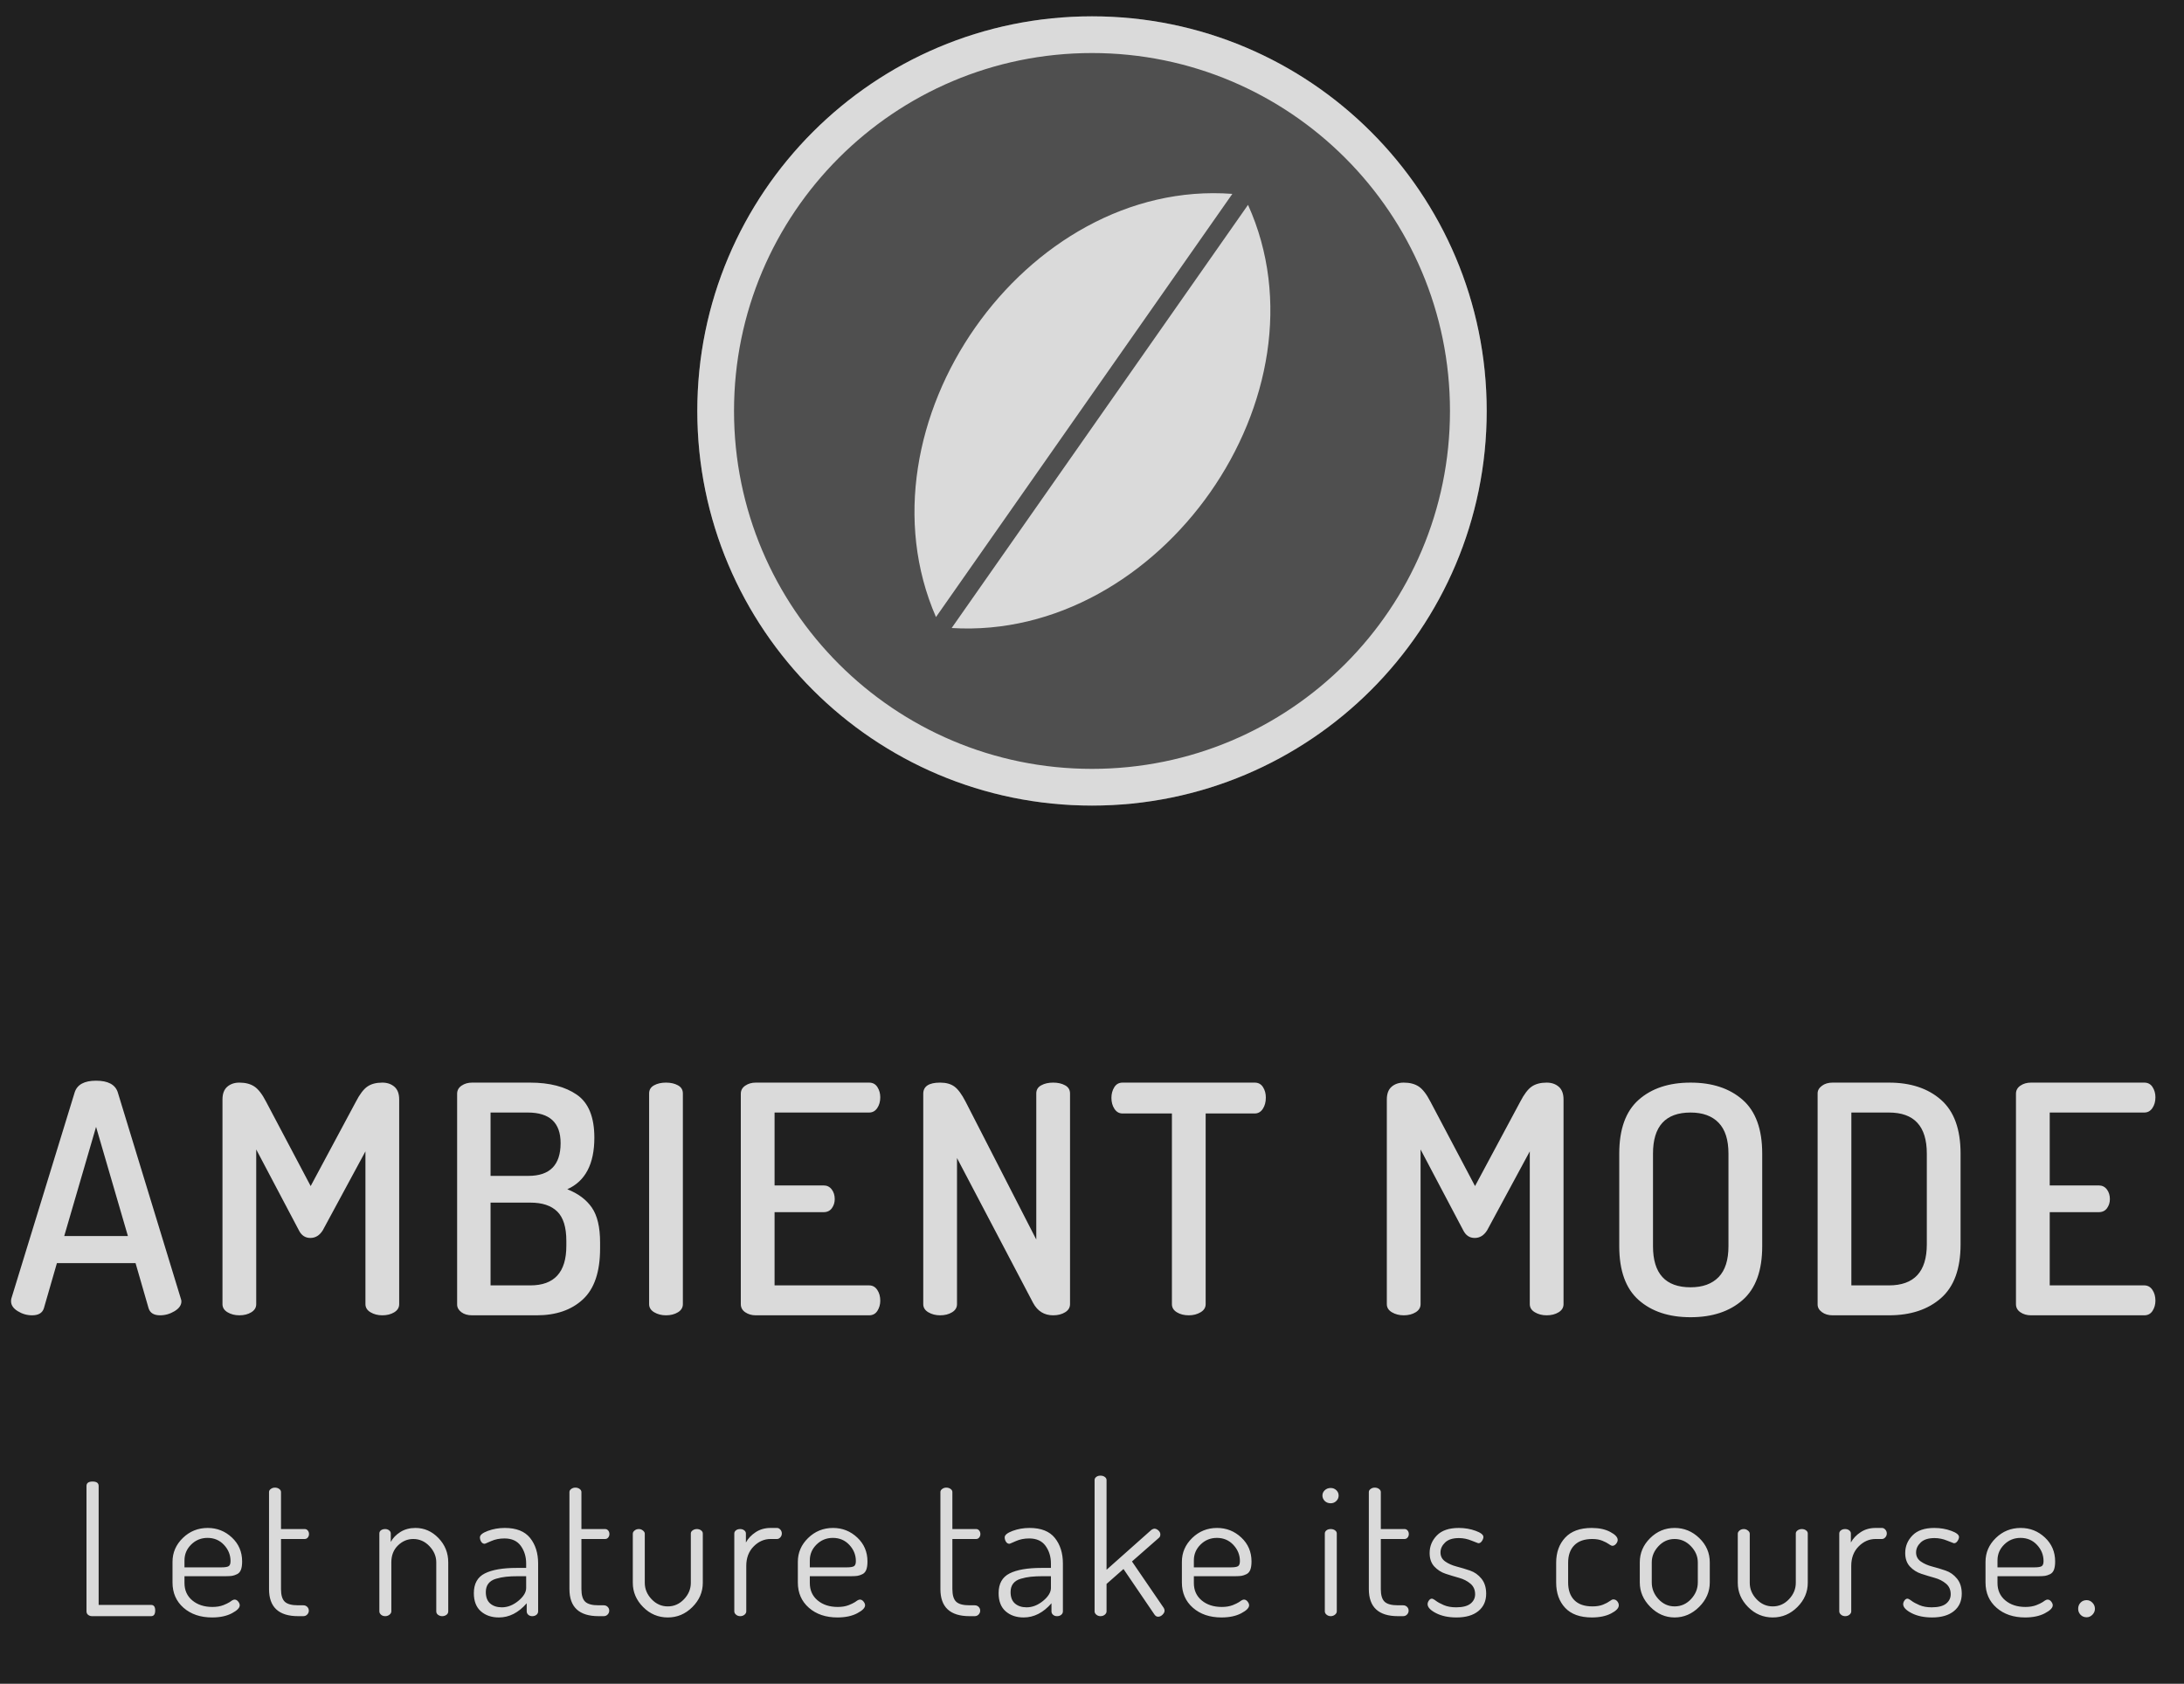 <svg xmlns="http://www.w3.org/2000/svg" xmlns:xlink="http://www.w3.org/1999/xlink" width="166" height="128" version="1.1" viewBox="0 0 166 128"><title>ambient mode</title><desc>Created with Sketch.</desc><g id="Redesign" fill="none" fill-rule="evenodd" stroke="none" stroke-width="1"><g id="landing-(dark)" fill-rule="nonzero" transform="translate(-790, -754)"><g id="title_landing" transform="translate(221.5, 12)"><g id="buttons" transform="translate(245.5, 740.8)"><g id="ambient-mode" transform="translate(322.7, 0.541)"><rect id="button-bg" width="166" height="128" x=".3" y=".659" fill="#202020"/><path id="Letnaturetakeitscourse." fill="#DADADA" d="M6.874,123.157 L6.874,113.623 C6.874,113.399 7.028,113.287 7.336,113.287 C7.644,113.287 7.798,113.399 7.798,113.623 L7.798,122.667 L11.788,122.667 C11.993,122.667 12.096,122.807 12.096,123.087 C12.096,123.376 11.993,123.521 11.788,123.521 L7.294,123.521 C7.182,123.521 7.084,123.488 7,123.423 C6.916,123.357 6.874,123.269 6.874,123.157 Z M13.412,120.959 L13.412,119.391 C13.412,118.691 13.673,118.086 14.196,117.578 C14.719,117.069 15.349,116.815 16.086,116.815 C16.795,116.815 17.409,117.057 17.927,117.543 C18.445,118.028 18.704,118.635 18.704,119.363 C18.704,119.624 18.674,119.834 18.613,119.993 C18.552,120.151 18.454,120.263 18.319,120.329 C18.184,120.394 18.06,120.436 17.948,120.455 C17.836,120.473 17.682,120.483 17.486,120.483 L14.322,120.483 L14.322,121.001 C14.322,121.551 14.52,121.992 14.917,122.324 C15.314,122.655 15.825,122.821 16.45,122.821 C16.767,122.821 17.045,122.774 17.283,122.681 C17.473,122.606 17.628,122.531 17.747,122.457 L17.829,122.401 C17.955,122.307 18.055,122.261 18.13,122.261 C18.233,122.261 18.324,122.31 18.403,122.408 C18.482,122.506 18.522,122.601 18.522,122.695 C18.522,122.891 18.321,123.094 17.92,123.304 C17.519,123.514 17.019,123.619 16.422,123.619 C15.535,123.619 14.812,123.374 14.252,122.884 C13.692,122.394 13.412,121.752 13.412,120.959 Z M14.322,119.811 L17.122,119.811 C17.402,119.811 17.589,119.78 17.682,119.72 C17.775,119.659 17.822,119.531 17.822,119.335 C17.822,118.868 17.656,118.457 17.325,118.103 C16.994,117.748 16.576,117.571 16.072,117.571 C15.587,117.571 15.174,117.739 14.833,118.075 C14.492,118.411 14.322,118.812 14.322,119.279 L14.322,119.811 Z M20.748,121.463 L20.748,114.085 C20.748,113.991 20.795,113.912 20.888,113.847 C20.981,113.781 21.084,113.749 21.196,113.749 C21.317,113.749 21.425,113.781 21.518,113.847 C21.611,113.912 21.658,113.991 21.658,114.085 L21.658,116.899 L23.464,116.899 C23.557,116.899 23.634,116.936 23.695,117.011 C23.756,117.085 23.786,117.174 23.786,117.277 C23.786,117.379 23.756,117.468 23.695,117.543 C23.634,117.617 23.557,117.655 23.464,117.655 L21.658,117.655 L21.658,121.463 C21.658,121.92 21.754,122.24 21.945,122.422 C22.136,122.604 22.475,122.695 22.96,122.695 L23.352,122.695 C23.473,122.695 23.574,122.734 23.653,122.814 C23.732,122.893 23.772,122.989 23.772,123.101 C23.772,123.213 23.732,123.311 23.653,123.395 C23.574,123.479 23.473,123.521 23.352,123.521 L22.96,123.521 C21.485,123.521 20.748,122.835 20.748,121.463 Z M29.134,123.157 L29.134,117.235 C29.134,117.132 29.176,117.05 29.26,116.99 C29.344,116.929 29.451,116.899 29.582,116.899 C29.694,116.899 29.792,116.931 29.876,116.997 C29.96,117.062 30.002,117.141 30.002,117.235 L30.002,117.879 C30.161,117.58 30.403,117.328 30.73,117.123 C31.057,116.917 31.439,116.815 31.878,116.815 C32.55,116.815 33.133,117.071 33.628,117.585 C34.123,118.098 34.37,118.714 34.37,119.433 L34.37,123.157 C34.37,123.269 34.323,123.357 34.23,123.423 C34.137,123.488 34.029,123.521 33.908,123.521 C33.796,123.521 33.693,123.488 33.6,123.423 C33.507,123.357 33.46,123.269 33.46,123.157 L33.46,119.433 C33.46,118.975 33.287,118.565 32.942,118.201 C32.597,117.837 32.186,117.655 31.71,117.655 C31.271,117.655 30.884,117.818 30.548,118.145 C30.212,118.471 30.044,118.901 30.044,119.433 L30.044,123.157 C30.044,123.25 29.997,123.334 29.904,123.409 C29.811,123.483 29.703,123.521 29.582,123.521 C29.451,123.521 29.344,123.483 29.26,123.409 C29.176,123.334 29.134,123.25 29.134,123.157 Z M36.316,121.771 C36.316,121.052 36.594,120.553 37.149,120.273 C37.704,119.993 38.514,119.853 39.578,119.853 L40.292,119.853 L40.292,119.517 C40.292,119.003 40.157,118.558 39.886,118.18 C39.615,117.802 39.2,117.613 38.64,117.613 C38.267,117.613 37.928,117.68 37.625,117.816 L37.223,117.99 C37.176,118.009 37.149,118.019 37.142,118.019 C37.03,118.019 36.941,117.967 36.876,117.865 C36.811,117.762 36.778,117.65 36.778,117.529 C36.778,117.351 36.979,117.188 37.38,117.039 C37.781,116.889 38.211,116.815 38.668,116.815 C39.545,116.815 40.187,117.069 40.593,117.578 C40.999,118.086 41.202,118.733 41.202,119.517 L41.202,123.157 C41.202,123.259 41.16,123.346 41.076,123.416 C40.992,123.486 40.885,123.521 40.754,123.521 C40.633,123.521 40.532,123.486 40.453,123.416 C40.374,123.346 40.334,123.259 40.334,123.157 L40.334,122.541 C39.709,123.259 39.004,123.619 38.22,123.619 C37.66,123.619 37.203,123.462 36.848,123.15 C36.493,122.837 36.316,122.377 36.316,121.771 Z M37.226,121.687 C37.226,122.079 37.338,122.37 37.562,122.562 C37.786,122.753 38.08,122.849 38.444,122.849 C38.883,122.849 39.3,122.685 39.697,122.359 C40.094,122.032 40.292,121.705 40.292,121.379 L40.292,120.483 L39.704,120.483 C39.331,120.483 39.016,120.497 38.759,120.525 C38.502,120.553 38.248,120.604 37.996,120.679 C37.744,120.753 37.553,120.875 37.422,121.043 C37.291,121.211 37.226,121.425 37.226,121.687 Z M43.582,121.463 L43.582,114.085 C43.582,113.991 43.629,113.912 43.722,113.847 C43.815,113.781 43.918,113.749 44.03,113.749 C44.151,113.749 44.259,113.781 44.352,113.847 C44.445,113.912 44.492,113.991 44.492,114.085 L44.492,116.899 L46.298,116.899 C46.391,116.899 46.468,116.936 46.529,117.011 C46.59,117.085 46.62,117.174 46.62,117.277 C46.62,117.379 46.59,117.468 46.529,117.543 C46.468,117.617 46.391,117.655 46.298,117.655 L44.492,117.655 L44.492,121.463 C44.492,121.92 44.588,122.24 44.779,122.422 C44.97,122.604 45.309,122.695 45.794,122.695 L46.186,122.695 C46.307,122.695 46.408,122.734 46.487,122.814 C46.566,122.893 46.606,122.989 46.606,123.101 C46.606,123.213 46.566,123.311 46.487,123.395 C46.408,123.479 46.307,123.521 46.186,123.521 L45.794,123.521 C44.319,123.521 43.582,122.835 43.582,121.463 Z M48.398,120.987 L48.398,117.249 C48.398,117.165 48.442,117.085 48.531,117.011 C48.62,116.936 48.729,116.899 48.86,116.899 C48.972,116.899 49.075,116.936 49.168,117.011 C49.261,117.085 49.308,117.165 49.308,117.249 L49.308,120.987 C49.308,121.453 49.481,121.869 49.826,122.233 C50.171,122.597 50.582,122.779 51.058,122.779 C51.534,122.779 51.945,122.597 52.29,122.233 C52.635,121.869 52.808,121.453 52.808,120.987 L52.808,117.235 C52.808,117.141 52.855,117.062 52.948,116.997 C53.041,116.931 53.149,116.899 53.27,116.899 C53.391,116.899 53.496,116.931 53.585,116.997 C53.674,117.062 53.718,117.141 53.718,117.235 L53.718,120.987 C53.718,121.687 53.454,122.3 52.927,122.828 C52.4,123.355 51.777,123.619 51.058,123.619 C50.33,123.619 49.705,123.355 49.182,122.828 C48.659,122.3 48.398,121.687 48.398,120.987 Z M56.112,123.157 L56.112,117.235 C56.112,117.141 56.154,117.062 56.238,116.997 C56.322,116.931 56.429,116.899 56.56,116.899 C56.681,116.899 56.784,116.931 56.868,116.997 C56.952,117.062 56.994,117.141 56.994,117.235 L56.994,117.921 C57.162,117.613 57.409,117.351 57.736,117.137 C58.063,116.922 58.441,116.815 58.87,116.815 L59.36,116.815 C59.453,116.815 59.537,116.857 59.612,116.941 C59.687,117.025 59.724,117.123 59.724,117.235 C59.724,117.347 59.687,117.445 59.612,117.529 C59.537,117.613 59.453,117.655 59.36,117.655 L58.87,117.655 C58.385,117.655 57.955,117.844 57.582,118.222 C57.209,118.6 57.022,119.092 57.022,119.699 L57.022,123.157 C57.022,123.25 56.978,123.334 56.889,123.409 C56.8,123.483 56.691,123.521 56.56,123.521 C56.439,123.521 56.334,123.483 56.245,123.409 C56.156,123.334 56.112,123.25 56.112,123.157 Z M60.942,120.959 L60.942,119.391 C60.942,118.691 61.203,118.086 61.726,117.578 C62.249,117.069 62.879,116.815 63.616,116.815 C64.325,116.815 64.939,117.057 65.457,117.543 C65.975,118.028 66.234,118.635 66.234,119.363 C66.234,119.624 66.204,119.834 66.143,119.993 C66.082,120.151 65.984,120.263 65.849,120.329 C65.714,120.394 65.59,120.436 65.478,120.455 C65.366,120.473 65.212,120.483 65.016,120.483 L61.852,120.483 L61.852,121.001 C61.852,121.551 62.05,121.992 62.447,122.324 C62.844,122.655 63.355,122.821 63.98,122.821 C64.297,122.821 64.575,122.774 64.813,122.681 C65.003,122.606 65.158,122.531 65.277,122.457 L65.359,122.401 C65.485,122.307 65.585,122.261 65.66,122.261 C65.763,122.261 65.854,122.31 65.933,122.408 C66.012,122.506 66.052,122.601 66.052,122.695 C66.052,122.891 65.851,123.094 65.45,123.304 C65.049,123.514 64.549,123.619 63.952,123.619 C63.065,123.619 62.342,123.374 61.782,122.884 C61.222,122.394 60.942,121.752 60.942,120.959 Z M61.852,119.811 L64.652,119.811 C64.932,119.811 65.119,119.78 65.212,119.72 C65.305,119.659 65.352,119.531 65.352,119.335 C65.352,118.868 65.186,118.457 64.855,118.103 C64.524,117.748 64.106,117.571 63.602,117.571 C63.117,117.571 62.704,117.739 62.363,118.075 C62.022,118.411 61.852,118.812 61.852,119.279 L61.852,119.811 Z M71.778,121.463 L71.778,114.085 C71.778,113.991 71.825,113.912 71.918,113.847 C72.011,113.781 72.114,113.749 72.226,113.749 C72.347,113.749 72.455,113.781 72.548,113.847 C72.641,113.912 72.688,113.991 72.688,114.085 L72.688,116.899 L74.494,116.899 C74.587,116.899 74.664,116.936 74.725,117.011 C74.786,117.085 74.816,117.174 74.816,117.277 C74.816,117.379 74.786,117.468 74.725,117.543 C74.664,117.617 74.587,117.655 74.494,117.655 L72.688,117.655 L72.688,121.463 C72.688,121.92 72.784,122.24 72.975,122.422 C73.166,122.604 73.505,122.695 73.99,122.695 L74.382,122.695 C74.503,122.695 74.604,122.734 74.683,122.814 C74.762,122.893 74.802,122.989 74.802,123.101 C74.802,123.213 74.762,123.311 74.683,123.395 C74.604,123.479 74.503,123.521 74.382,123.521 L73.99,123.521 C72.515,123.521 71.778,122.835 71.778,121.463 Z M76.202,121.771 C76.202,121.052 76.48,120.553 77.035,120.273 C77.59,119.993 78.4,119.853 79.464,119.853 L80.178,119.853 L80.178,119.517 C80.178,119.003 80.043,118.558 79.772,118.18 C79.501,117.802 79.086,117.613 78.526,117.613 C78.153,117.613 77.814,117.68 77.511,117.816 L77.109,117.99 C77.062,118.009 77.035,118.019 77.028,118.019 C76.916,118.019 76.827,117.967 76.762,117.865 C76.697,117.762 76.664,117.65 76.664,117.529 C76.664,117.351 76.865,117.188 77.266,117.039 C77.667,116.889 78.097,116.815 78.554,116.815 C79.431,116.815 80.073,117.069 80.479,117.578 C80.885,118.086 81.088,118.733 81.088,119.517 L81.088,123.157 C81.088,123.259 81.046,123.346 80.962,123.416 C80.878,123.486 80.771,123.521 80.64,123.521 C80.519,123.521 80.418,123.486 80.339,123.416 C80.26,123.346 80.22,123.259 80.22,123.157 L80.22,122.541 C79.595,123.259 78.89,123.619 78.106,123.619 C77.546,123.619 77.089,123.462 76.734,123.15 C76.379,122.837 76.202,122.377 76.202,121.771 Z M77.112,121.687 C77.112,122.079 77.224,122.37 77.448,122.562 C77.672,122.753 77.966,122.849 78.33,122.849 C78.769,122.849 79.186,122.685 79.583,122.359 C79.98,122.032 80.178,121.705 80.178,121.379 L80.178,120.483 L79.59,120.483 C79.217,120.483 78.902,120.497 78.645,120.525 C78.388,120.553 78.134,120.604 77.882,120.679 C77.63,120.753 77.439,120.875 77.308,121.043 C77.177,121.211 77.112,121.425 77.112,121.687 Z M83.496,123.157 L83.496,113.175 C83.496,113.081 83.538,113.002 83.622,112.937 C83.706,112.871 83.813,112.839 83.944,112.839 C84.075,112.839 84.184,112.871 84.273,112.937 C84.362,113.002 84.406,113.081 84.406,113.175 L84.406,119.993 L87.822,116.955 C87.915,116.899 87.985,116.871 88.032,116.871 C88.144,116.871 88.249,116.915 88.347,117.004 C88.445,117.092 88.494,117.193 88.494,117.305 C88.494,117.417 88.461,117.501 88.396,117.557 L86.338,119.363 L88.76,122.905 C88.797,122.979 88.816,123.045 88.816,123.101 C88.816,123.203 88.765,123.306 88.662,123.409 C88.559,123.511 88.447,123.563 88.326,123.563 C88.214,123.563 88.121,123.507 88.046,123.395 L85.694,119.937 L84.406,121.071 L84.406,123.157 C84.406,123.25 84.362,123.334 84.273,123.409 C84.184,123.483 84.075,123.521 83.944,123.521 C83.823,123.521 83.718,123.483 83.629,123.409 C83.54,123.334 83.496,123.25 83.496,123.157 Z M90.132,120.959 L90.132,119.391 C90.132,118.691 90.393,118.086 90.916,117.578 C91.439,117.069 92.069,116.815 92.806,116.815 C93.515,116.815 94.129,117.057 94.647,117.543 C95.165,118.028 95.424,118.635 95.424,119.363 C95.424,119.624 95.394,119.834 95.333,119.993 C95.272,120.151 95.174,120.263 95.039,120.329 C94.904,120.394 94.78,120.436 94.668,120.455 C94.556,120.473 94.402,120.483 94.206,120.483 L91.042,120.483 L91.042,121.001 C91.042,121.551 91.24,121.992 91.637,122.324 C92.034,122.655 92.545,122.821 93.17,122.821 C93.487,122.821 93.765,122.774 94.003,122.681 C94.193,122.606 94.348,122.531 94.467,122.457 L94.549,122.401 C94.675,122.307 94.775,122.261 94.85,122.261 C94.953,122.261 95.044,122.31 95.123,122.408 C95.202,122.506 95.242,122.601 95.242,122.695 C95.242,122.891 95.041,123.094 94.64,123.304 C94.239,123.514 93.739,123.619 93.142,123.619 C92.255,123.619 91.532,123.374 90.972,122.884 C90.412,122.394 90.132,121.752 90.132,120.959 Z M91.042,119.811 L93.842,119.811 C94.122,119.811 94.309,119.78 94.402,119.72 C94.495,119.659 94.542,119.531 94.542,119.335 C94.542,118.868 94.376,118.457 94.045,118.103 C93.714,117.748 93.296,117.571 92.792,117.571 C92.307,117.571 91.894,117.739 91.553,118.075 C91.212,118.411 91.042,118.812 91.042,119.279 L91.042,119.811 Z M100.996,114.771 C100.875,114.649 100.814,114.509 100.814,114.351 C100.814,114.192 100.875,114.057 100.996,113.945 C101.117,113.833 101.267,113.777 101.444,113.777 C101.612,113.777 101.754,113.833 101.871,113.945 C101.988,114.057 102.046,114.192 102.046,114.351 C102.046,114.509 101.988,114.647 101.871,114.764 C101.754,114.88 101.612,114.939 101.444,114.939 C101.267,114.939 101.117,114.883 100.996,114.771 Z M100.996,123.157 L100.996,117.235 C100.996,117.141 101.038,117.062 101.122,116.997 C101.206,116.931 101.313,116.899 101.444,116.899 C101.575,116.899 101.684,116.931 101.773,116.997 C101.862,117.062 101.906,117.141 101.906,117.235 L101.906,123.157 C101.906,123.25 101.859,123.334 101.766,123.409 C101.673,123.483 101.565,123.521 101.444,123.521 C101.323,123.521 101.218,123.483 101.129,123.409 C101.04,123.334 100.996,123.25 100.996,123.157 Z M104.342,121.463 L104.342,114.085 C104.342,113.991 104.389,113.912 104.482,113.847 C104.575,113.781 104.678,113.749 104.79,113.749 C104.911,113.749 105.019,113.781 105.112,113.847 C105.205,113.912 105.252,113.991 105.252,114.085 L105.252,116.899 L107.058,116.899 C107.151,116.899 107.228,116.936 107.289,117.011 C107.35,117.085 107.38,117.174 107.38,117.277 C107.38,117.379 107.35,117.468 107.289,117.543 C107.228,117.617 107.151,117.655 107.058,117.655 L105.252,117.655 L105.252,121.463 C105.252,121.92 105.348,122.24 105.539,122.422 C105.73,122.604 106.069,122.695 106.554,122.695 L106.946,122.695 C107.067,122.695 107.168,122.734 107.247,122.814 C107.326,122.893 107.366,122.989 107.366,123.101 C107.366,123.213 107.326,123.311 107.247,123.395 C107.168,123.479 107.067,123.521 106.946,123.521 L106.554,123.521 C105.079,123.521 104.342,122.835 104.342,121.463 Z M108.808,122.611 C108.808,122.517 108.841,122.424 108.906,122.331 C108.971,122.237 109.046,122.191 109.13,122.191 C109.182,122.191 109.258,122.225 109.358,122.294 L109.438,122.352 C109.578,122.459 109.779,122.569 110.04,122.681 C110.301,122.793 110.614,122.849 110.978,122.849 C111.473,122.849 111.837,122.755 112.07,122.569 C112.303,122.382 112.42,122.144 112.42,121.855 C112.42,121.519 112.301,121.25 112.063,121.05 C111.825,120.849 111.538,120.702 111.202,120.609 C110.866,120.515 110.528,120.413 110.187,120.301 C109.846,120.189 109.557,120.004 109.319,119.748 C109.081,119.491 108.962,119.148 108.962,118.719 C108.962,118.205 109.146,117.76 109.515,117.382 C109.884,117.004 110.437,116.815 111.174,116.815 C111.631,116.815 112.058,116.887 112.455,117.032 C112.852,117.176 113.05,117.333 113.05,117.501 C113.05,117.594 113.013,117.697 112.938,117.809 C112.863,117.921 112.775,117.977 112.672,117.977 L112.624,117.964 C112.549,117.94 112.392,117.879 112.154,117.781 C111.837,117.65 111.515,117.585 111.188,117.585 C110.721,117.585 110.371,117.697 110.138,117.921 C109.905,118.145 109.788,118.397 109.788,118.677 C109.788,118.966 109.907,119.195 110.145,119.363 C110.383,119.531 110.672,119.659 111.013,119.748 C111.354,119.836 111.694,119.939 112.035,120.056 C112.376,120.172 112.665,120.378 112.903,120.672 C113.141,120.966 113.26,121.346 113.26,121.813 C113.26,122.373 113.062,122.814 112.665,123.136 C112.268,123.458 111.715,123.619 111.006,123.619 C110.39,123.619 109.87,123.509 109.445,123.29 C109.02,123.07 108.808,122.844 108.808,122.611 Z M118.58,120.959 L118.58,119.461 C118.58,118.677 118.809,118.04 119.266,117.55 C119.723,117.06 120.395,116.815 121.282,116.815 C121.842,116.815 122.311,116.915 122.689,117.116 C123.067,117.316 123.256,117.519 123.256,117.725 C123.256,117.827 123.214,117.928 123.13,118.026 C123.046,118.124 122.953,118.173 122.85,118.173 C122.808,118.173 122.749,118.149 122.673,118.102 L122.591,118.047 C122.474,117.963 122.309,117.876 122.094,117.788 C121.879,117.699 121.623,117.655 121.324,117.655 C120.727,117.655 120.272,117.813 119.959,118.131 C119.646,118.448 119.49,118.891 119.49,119.461 L119.49,120.959 C119.49,121.537 119.646,121.985 119.959,122.303 C120.272,122.62 120.731,122.779 121.338,122.779 C121.655,122.779 121.924,122.734 122.143,122.646 C122.362,122.557 122.53,122.468 122.647,122.38 C122.764,122.291 122.855,122.247 122.92,122.247 C123.041,122.247 123.142,122.293 123.221,122.387 C123.3,122.48 123.34,122.583 123.34,122.695 C123.34,122.909 123.144,123.117 122.752,123.318 C122.36,123.518 121.875,123.619 121.296,123.619 C120.4,123.619 119.723,123.376 119.266,122.891 C118.809,122.405 118.58,121.761 118.58,120.959 Z M124.936,120.959 L124.936,119.433 C124.936,118.723 125.197,118.11 125.72,117.592 C126.243,117.074 126.863,116.815 127.582,116.815 C128.301,116.815 128.926,117.071 129.458,117.585 C129.99,118.098 130.256,118.714 130.256,119.433 L130.256,120.959 C130.256,121.659 129.988,122.277 129.451,122.814 C128.914,123.35 128.291,123.619 127.582,123.619 C126.882,123.619 126.266,123.35 125.734,122.814 C125.202,122.277 124.936,121.659 124.936,120.959 Z M125.846,120.959 C125.846,121.435 126.016,121.857 126.357,122.226 C126.698,122.594 127.106,122.779 127.582,122.779 C128.067,122.779 128.483,122.594 128.828,122.226 C129.173,121.857 129.346,121.435 129.346,120.959 L129.346,119.433 C129.346,118.975 129.171,118.565 128.821,118.201 C128.471,117.837 128.058,117.655 127.582,117.655 C127.106,117.655 126.698,117.837 126.357,118.201 C126.016,118.565 125.846,118.975 125.846,119.433 L125.846,120.959 Z M132.384,120.987 L132.384,117.249 C132.384,117.165 132.428,117.085 132.517,117.011 C132.606,116.936 132.715,116.899 132.846,116.899 C132.958,116.899 133.061,116.936 133.154,117.011 C133.247,117.085 133.294,117.165 133.294,117.249 L133.294,120.987 C133.294,121.453 133.467,121.869 133.812,122.233 C134.157,122.597 134.568,122.779 135.044,122.779 C135.52,122.779 135.931,122.597 136.276,122.233 C136.621,121.869 136.794,121.453 136.794,120.987 L136.794,117.235 C136.794,117.141 136.841,117.062 136.934,116.997 C137.027,116.931 137.135,116.899 137.256,116.899 C137.377,116.899 137.482,116.931 137.571,116.997 C137.66,117.062 137.704,117.141 137.704,117.235 L137.704,120.987 C137.704,121.687 137.44,122.3 136.913,122.828 C136.386,123.355 135.763,123.619 135.044,123.619 C134.316,123.619 133.691,123.355 133.168,122.828 C132.645,122.3 132.384,121.687 132.384,120.987 Z M140.098,123.157 L140.098,117.235 C140.098,117.141 140.14,117.062 140.224,116.997 C140.308,116.931 140.415,116.899 140.546,116.899 C140.667,116.899 140.77,116.931 140.854,116.997 C140.938,117.062 140.98,117.141 140.98,117.235 L140.98,117.921 C141.148,117.613 141.395,117.351 141.722,117.137 C142.049,116.922 142.427,116.815 142.856,116.815 L143.346,116.815 C143.439,116.815 143.523,116.857 143.598,116.941 C143.673,117.025 143.71,117.123 143.71,117.235 C143.71,117.347 143.673,117.445 143.598,117.529 C143.523,117.613 143.439,117.655 143.346,117.655 L142.856,117.655 C142.371,117.655 141.941,117.844 141.568,118.222 C141.195,118.6 141.008,119.092 141.008,119.699 L141.008,123.157 C141.008,123.25 140.964,123.334 140.875,123.409 C140.786,123.483 140.677,123.521 140.546,123.521 C140.425,123.521 140.32,123.483 140.231,123.409 C140.142,123.334 140.098,123.25 140.098,123.157 Z M144.956,122.611 C144.956,122.517 144.989,122.424 145.054,122.331 C145.119,122.237 145.194,122.191 145.278,122.191 C145.33,122.191 145.406,122.225 145.506,122.294 L145.586,122.352 C145.726,122.459 145.927,122.569 146.188,122.681 C146.449,122.793 146.762,122.849 147.126,122.849 C147.621,122.849 147.985,122.755 148.218,122.569 C148.451,122.382 148.568,122.144 148.568,121.855 C148.568,121.519 148.449,121.25 148.211,121.05 C147.973,120.849 147.686,120.702 147.35,120.609 C147.014,120.515 146.676,120.413 146.335,120.301 C145.994,120.189 145.705,120.004 145.467,119.748 C145.229,119.491 145.11,119.148 145.11,118.719 C145.11,118.205 145.294,117.76 145.663,117.382 C146.032,117.004 146.585,116.815 147.322,116.815 C147.779,116.815 148.206,116.887 148.603,117.032 C149,117.176 149.198,117.333 149.198,117.501 C149.198,117.594 149.161,117.697 149.086,117.809 C149.011,117.921 148.923,117.977 148.82,117.977 L148.772,117.964 C148.697,117.94 148.54,117.879 148.302,117.781 C147.985,117.65 147.663,117.585 147.336,117.585 C146.869,117.585 146.519,117.697 146.286,117.921 C146.053,118.145 145.936,118.397 145.936,118.677 C145.936,118.966 146.055,119.195 146.293,119.363 C146.531,119.531 146.82,119.659 147.161,119.748 C147.502,119.836 147.842,119.939 148.183,120.056 C148.524,120.172 148.813,120.378 149.051,120.672 C149.289,120.966 149.408,121.346 149.408,121.813 C149.408,122.373 149.21,122.814 148.813,123.136 C148.416,123.458 147.863,123.619 147.154,123.619 C146.538,123.619 146.018,123.509 145.593,123.29 C145.168,123.07 144.956,122.844 144.956,122.611 Z M151.214,120.959 L151.214,119.391 C151.214,118.691 151.475,118.086 151.998,117.578 C152.521,117.069 153.151,116.815 153.888,116.815 C154.597,116.815 155.211,117.057 155.729,117.543 C156.247,118.028 156.506,118.635 156.506,119.363 C156.506,119.624 156.476,119.834 156.415,119.993 C156.354,120.151 156.256,120.263 156.121,120.329 C155.986,120.394 155.862,120.436 155.75,120.455 C155.638,120.473 155.484,120.483 155.288,120.483 L152.124,120.483 L152.124,121.001 C152.124,121.551 152.322,121.992 152.719,122.324 C153.116,122.655 153.627,122.821 154.252,122.821 C154.569,122.821 154.847,122.774 155.085,122.681 C155.275,122.606 155.43,122.531 155.549,122.457 L155.631,122.401 C155.757,122.307 155.857,122.261 155.932,122.261 C156.035,122.261 156.126,122.31 156.205,122.408 C156.284,122.506 156.324,122.601 156.324,122.695 C156.324,122.891 156.123,123.094 155.722,123.304 C155.321,123.514 154.821,123.619 154.224,123.619 C153.337,123.619 152.614,123.374 152.054,122.884 C151.494,122.394 151.214,121.752 151.214,120.959 Z M152.124,119.811 L154.924,119.811 C155.204,119.811 155.391,119.78 155.484,119.72 C155.577,119.659 155.624,119.531 155.624,119.335 C155.624,118.868 155.458,118.457 155.127,118.103 C154.796,117.748 154.378,117.571 153.874,117.571 C153.389,117.571 152.976,117.739 152.635,118.075 C152.294,118.411 152.124,118.812 152.124,119.279 L152.124,119.811 Z M158.256,122.961 C158.256,122.774 158.317,122.618 158.438,122.492 C158.559,122.366 158.713,122.303 158.9,122.303 C159.068,122.303 159.215,122.368 159.341,122.499 C159.467,122.629 159.53,122.783 159.53,122.961 C159.53,123.129 159.467,123.278 159.341,123.409 C159.215,123.539 159.068,123.605 158.9,123.605 C158.713,123.605 158.559,123.542 158.438,123.416 C158.317,123.29 158.256,123.138 158.256,122.961 Z"/><path id="AMBIENTMODE" fill="#DADADA" d="M1.141,99.585 C1.141,99.488 1.149,99.416 1.165,99.367 L5.981,83.686 C6.175,83.105 6.715,82.815 7.602,82.815 C8.506,82.815 9.054,83.105 9.248,83.686 L14.04,99.367 C14.072,99.464 14.088,99.537 14.088,99.585 C14.088,99.876 13.915,100.126 13.568,100.335 C13.221,100.545 12.854,100.65 12.467,100.65 C11.999,100.65 11.708,100.473 11.595,100.118 L10.603,96.681 L4.626,96.681 L3.634,100.118 C3.521,100.473 3.222,100.65 2.738,100.65 C2.351,100.65 1.988,100.545 1.649,100.335 C1.31,100.126 1.141,99.876 1.141,99.585 Z M5.182,94.624 L10.022,94.624 L7.602,86.324 L5.182,94.624 Z M17.21,99.803 L17.21,84.242 C17.21,83.807 17.331,83.484 17.573,83.274 C17.815,83.065 18.121,82.96 18.492,82.96 C18.96,82.96 19.343,83.061 19.642,83.262 C19.94,83.464 20.235,83.847 20.525,84.412 L23.913,90.825 L27.35,84.412 C27.64,83.847 27.93,83.464 28.221,83.262 C28.511,83.061 28.89,82.96 29.358,82.96 C29.729,82.96 30.036,83.065 30.278,83.274 C30.52,83.484 30.641,83.807 30.641,84.242 L30.641,99.803 C30.641,100.061 30.516,100.267 30.266,100.42 C30.016,100.573 29.713,100.65 29.358,100.65 C29.019,100.65 28.721,100.573 28.463,100.42 C28.205,100.267 28.076,100.061 28.076,99.803 L28.076,88.187 L24.833,94.189 C24.591,94.576 24.276,94.769 23.889,94.769 C23.502,94.769 23.211,94.576 23.018,94.189 L19.775,88.042 L19.775,99.803 C19.775,100.061 19.65,100.267 19.4,100.42 C19.15,100.573 18.847,100.65 18.492,100.65 C18.154,100.65 17.855,100.573 17.597,100.42 C17.339,100.267 17.21,100.061 17.21,99.803 Z M35.045,99.827 L35.045,83.807 C35.045,83.549 35.158,83.343 35.384,83.19 C35.61,83.036 35.876,82.96 36.183,82.96 L40.587,82.96 C42.071,82.96 43.257,83.266 44.144,83.879 C45.032,84.492 45.475,85.581 45.475,87.146 C45.475,89.147 44.79,90.454 43.418,91.067 C44.241,91.389 44.862,91.853 45.282,92.458 C45.701,93.063 45.911,93.947 45.911,95.108 L45.911,95.568 C45.911,97.343 45.475,98.633 44.604,99.44 C43.733,100.247 42.563,100.65 41.095,100.65 L36.183,100.65 C35.844,100.65 35.57,100.569 35.36,100.408 C35.15,100.247 35.045,100.053 35.045,99.827 Z M37.586,98.375 L40.611,98.375 C42.434,98.375 43.346,97.375 43.346,95.374 L43.346,94.987 C43.346,93.955 43.116,93.213 42.656,92.761 C42.196,92.309 41.515,92.083 40.611,92.083 L37.586,92.083 L37.586,98.375 Z M37.586,90.05 L40.466,90.05 C42.095,90.05 42.91,89.22 42.91,87.558 C42.91,86.009 42.079,85.235 40.418,85.235 L37.586,85.235 L37.586,90.05 Z M49.638,99.803 L49.638,83.783 C49.638,83.508 49.763,83.303 50.013,83.166 C50.263,83.028 50.565,82.96 50.92,82.96 C51.275,82.96 51.578,83.028 51.828,83.166 C52.078,83.303 52.203,83.508 52.203,83.783 L52.203,99.803 C52.203,100.061 52.078,100.267 51.828,100.42 C51.578,100.573 51.275,100.65 50.92,100.65 C50.582,100.65 50.283,100.573 50.025,100.42 C49.767,100.267 49.638,100.061 49.638,99.803 Z M56.607,99.803 L56.607,83.807 C56.607,83.549 56.72,83.343 56.946,83.19 C57.172,83.036 57.438,82.96 57.745,82.96 L66.36,82.96 C66.634,82.96 66.844,83.073 66.989,83.299 C67.134,83.524 67.207,83.783 67.207,84.073 C67.207,84.396 67.13,84.67 66.977,84.896 C66.824,85.122 66.618,85.235 66.36,85.235 L59.173,85.235 L59.173,90.776 L62.899,90.776 C63.158,90.776 63.363,90.877 63.517,91.079 C63.67,91.281 63.746,91.527 63.746,91.817 C63.746,92.075 63.674,92.305 63.529,92.507 C63.383,92.708 63.174,92.809 62.899,92.809 L59.173,92.809 L59.173,98.375 L66.36,98.375 C66.618,98.375 66.824,98.488 66.977,98.714 C67.13,98.94 67.207,99.214 67.207,99.537 C67.207,99.827 67.134,100.085 66.989,100.311 C66.844,100.537 66.634,100.65 66.36,100.65 L57.745,100.65 C57.438,100.65 57.172,100.573 56.946,100.42 C56.72,100.267 56.607,100.061 56.607,99.803 Z M70.474,99.803 L70.474,83.807 C70.474,83.242 70.902,82.96 71.757,82.96 C72.208,82.96 72.571,83.061 72.846,83.262 C73.12,83.464 73.402,83.847 73.693,84.412 L79.065,94.89 L79.065,83.783 C79.065,83.508 79.19,83.303 79.44,83.166 C79.69,83.028 79.993,82.96 80.348,82.96 C80.703,82.96 81.005,83.028 81.255,83.166 C81.505,83.303 81.63,83.508 81.63,83.783 L81.63,99.803 C81.63,100.061 81.505,100.267 81.255,100.42 C81.005,100.573 80.703,100.65 80.348,100.65 C79.67,100.65 79.162,100.335 78.823,99.706 L73.039,88.695 L73.039,99.803 C73.039,100.061 72.914,100.267 72.664,100.42 C72.414,100.573 72.112,100.65 71.757,100.65 C71.418,100.65 71.119,100.573 70.861,100.42 C70.603,100.267 70.474,100.061 70.474,99.803 Z M84.776,84.121 C84.776,83.815 84.849,83.545 84.994,83.311 C85.139,83.077 85.349,82.96 85.623,82.96 L95.666,82.96 C95.94,82.96 96.15,83.073 96.295,83.299 C96.441,83.524 96.513,83.791 96.513,84.097 C96.513,84.436 96.437,84.722 96.283,84.956 C96.13,85.19 95.924,85.307 95.666,85.307 L91.939,85.307 L91.939,99.803 C91.939,100.061 91.81,100.267 91.552,100.42 C91.294,100.573 90.996,100.65 90.657,100.65 C90.302,100.65 89.999,100.573 89.749,100.42 C89.499,100.267 89.374,100.061 89.374,99.803 L89.374,85.307 L85.623,85.307 C85.365,85.307 85.159,85.19 85.006,84.956 C84.853,84.722 84.776,84.444 84.776,84.121 Z M105.709,99.803 L105.709,84.242 C105.709,83.807 105.83,83.484 106.072,83.274 C106.314,83.065 106.621,82.96 106.992,82.96 C107.46,82.96 107.843,83.061 108.141,83.262 C108.44,83.464 108.734,83.847 109.025,84.412 L112.413,90.825 L115.849,84.412 C116.139,83.847 116.43,83.464 116.72,83.262 C117.011,83.061 117.39,82.96 117.858,82.96 C118.229,82.96 118.535,83.065 118.777,83.274 C119.019,83.484 119.14,83.807 119.14,84.242 L119.14,99.803 C119.14,100.061 119.015,100.267 118.765,100.42 C118.515,100.573 118.213,100.65 117.858,100.65 C117.519,100.65 117.22,100.573 116.962,100.42 C116.704,100.267 116.575,100.061 116.575,99.803 L116.575,88.187 L113.332,94.189 C113.09,94.576 112.776,94.769 112.388,94.769 C112.001,94.769 111.711,94.576 111.517,94.189 L108.274,88.042 L108.274,99.803 C108.274,100.061 108.149,100.267 107.899,100.42 C107.649,100.573 107.347,100.65 106.992,100.65 C106.653,100.65 106.355,100.573 106.096,100.42 C105.838,100.267 105.709,100.061 105.709,99.803 Z M123.375,95.399 L123.375,88.356 C123.375,86.501 123.867,85.138 124.851,84.267 C125.836,83.395 127.15,82.96 128.796,82.96 C130.442,82.96 131.76,83.395 132.753,84.267 C133.745,85.138 134.241,86.501 134.241,88.356 L134.241,95.399 C134.241,97.254 133.745,98.617 132.753,99.488 C131.76,100.36 130.442,100.795 128.796,100.795 C127.15,100.795 125.836,100.36 124.851,99.488 C123.867,98.617 123.375,97.254 123.375,95.399 Z M125.94,95.399 C125.94,97.48 126.892,98.52 128.796,98.52 C129.716,98.52 130.425,98.262 130.926,97.746 C131.426,97.23 131.676,96.447 131.676,95.399 L131.676,88.356 C131.676,87.308 131.426,86.525 130.926,86.009 C130.425,85.493 129.716,85.235 128.796,85.235 C126.892,85.235 125.94,86.275 125.94,88.356 L125.94,95.399 Z M138.452,99.827 L138.452,83.783 C138.452,83.557 138.561,83.363 138.779,83.202 C138.996,83.04 139.267,82.96 139.589,82.96 L143.873,82.96 C145.518,82.96 146.837,83.395 147.829,84.267 C148.822,85.138 149.318,86.501 149.318,88.356 L149.318,95.253 C149.318,97.109 148.822,98.472 147.829,99.343 C146.837,100.214 145.518,100.65 143.873,100.65 L139.589,100.65 C139.267,100.65 138.996,100.569 138.779,100.408 C138.561,100.247 138.452,100.053 138.452,99.827 Z M141.017,98.375 L143.873,98.375 C145.792,98.375 146.752,97.335 146.752,95.253 L146.752,88.356 C146.752,86.275 145.792,85.235 143.873,85.235 L141.017,85.235 L141.017,98.375 Z M153.528,99.803 L153.528,83.807 C153.528,83.549 153.641,83.343 153.867,83.19 C154.093,83.036 154.359,82.96 154.666,82.96 L163.281,82.96 C163.555,82.96 163.765,83.073 163.91,83.299 C164.055,83.524 164.128,83.783 164.128,84.073 C164.128,84.396 164.051,84.67 163.898,84.896 C163.745,85.122 163.539,85.235 163.281,85.235 L156.094,85.235 L156.094,90.776 L159.82,90.776 C160.079,90.776 160.284,90.877 160.438,91.079 C160.591,91.281 160.667,91.527 160.667,91.817 C160.667,92.075 160.595,92.305 160.45,92.507 C160.304,92.708 160.095,92.809 159.82,92.809 L156.094,92.809 L156.094,98.375 L163.281,98.375 C163.539,98.375 163.745,98.488 163.898,98.714 C164.051,98.94 164.128,99.214 164.128,99.537 C164.128,99.827 164.055,100.085 163.91,100.311 C163.765,100.537 163.555,100.65 163.281,100.65 L154.666,100.65 C154.359,100.65 154.093,100.573 153.867,100.42 C153.641,100.267 153.528,100.061 153.528,99.803 Z"/><path id="hover" fill="#DADADA" d="M83.3,61.9 C66.731,61.9 53.3,48.469 53.3,31.9 C53.3,15.331 66.731,1.9 83.3,1.9 C99.869,1.9 113.3,15.331 113.3,31.9 C113.3,48.469 99.869,61.9 83.3,61.9 Z" opacity=".253"/><path id="icon" fill="#DADADA" d="M83.3,1.9 C99.869,1.9 113.3,15.331 113.3,31.9 C113.3,48.469 99.869,61.9 83.3,61.9 C66.731,61.9 53.3,48.469 53.3,31.9 C53.3,15.331 66.731,1.9 83.3,1.9 Z M83.3,4.691 C68.273,4.691 56.091,16.873 56.091,31.9 C56.091,46.927 68.273,59.109 83.3,59.109 C98.327,59.109 110.509,46.927 110.509,31.9 C110.509,16.873 98.327,4.691 83.3,4.691 Z M95.159,16.232 C101.657,30.62 88.523,49.378 72.633,48.402 L95.159,16.232 Z M93.967,15.398 L71.441,47.568 C65.09,32.97 78.224,14.213 93.967,15.398 Z"/></g></g></g></g></g></svg>